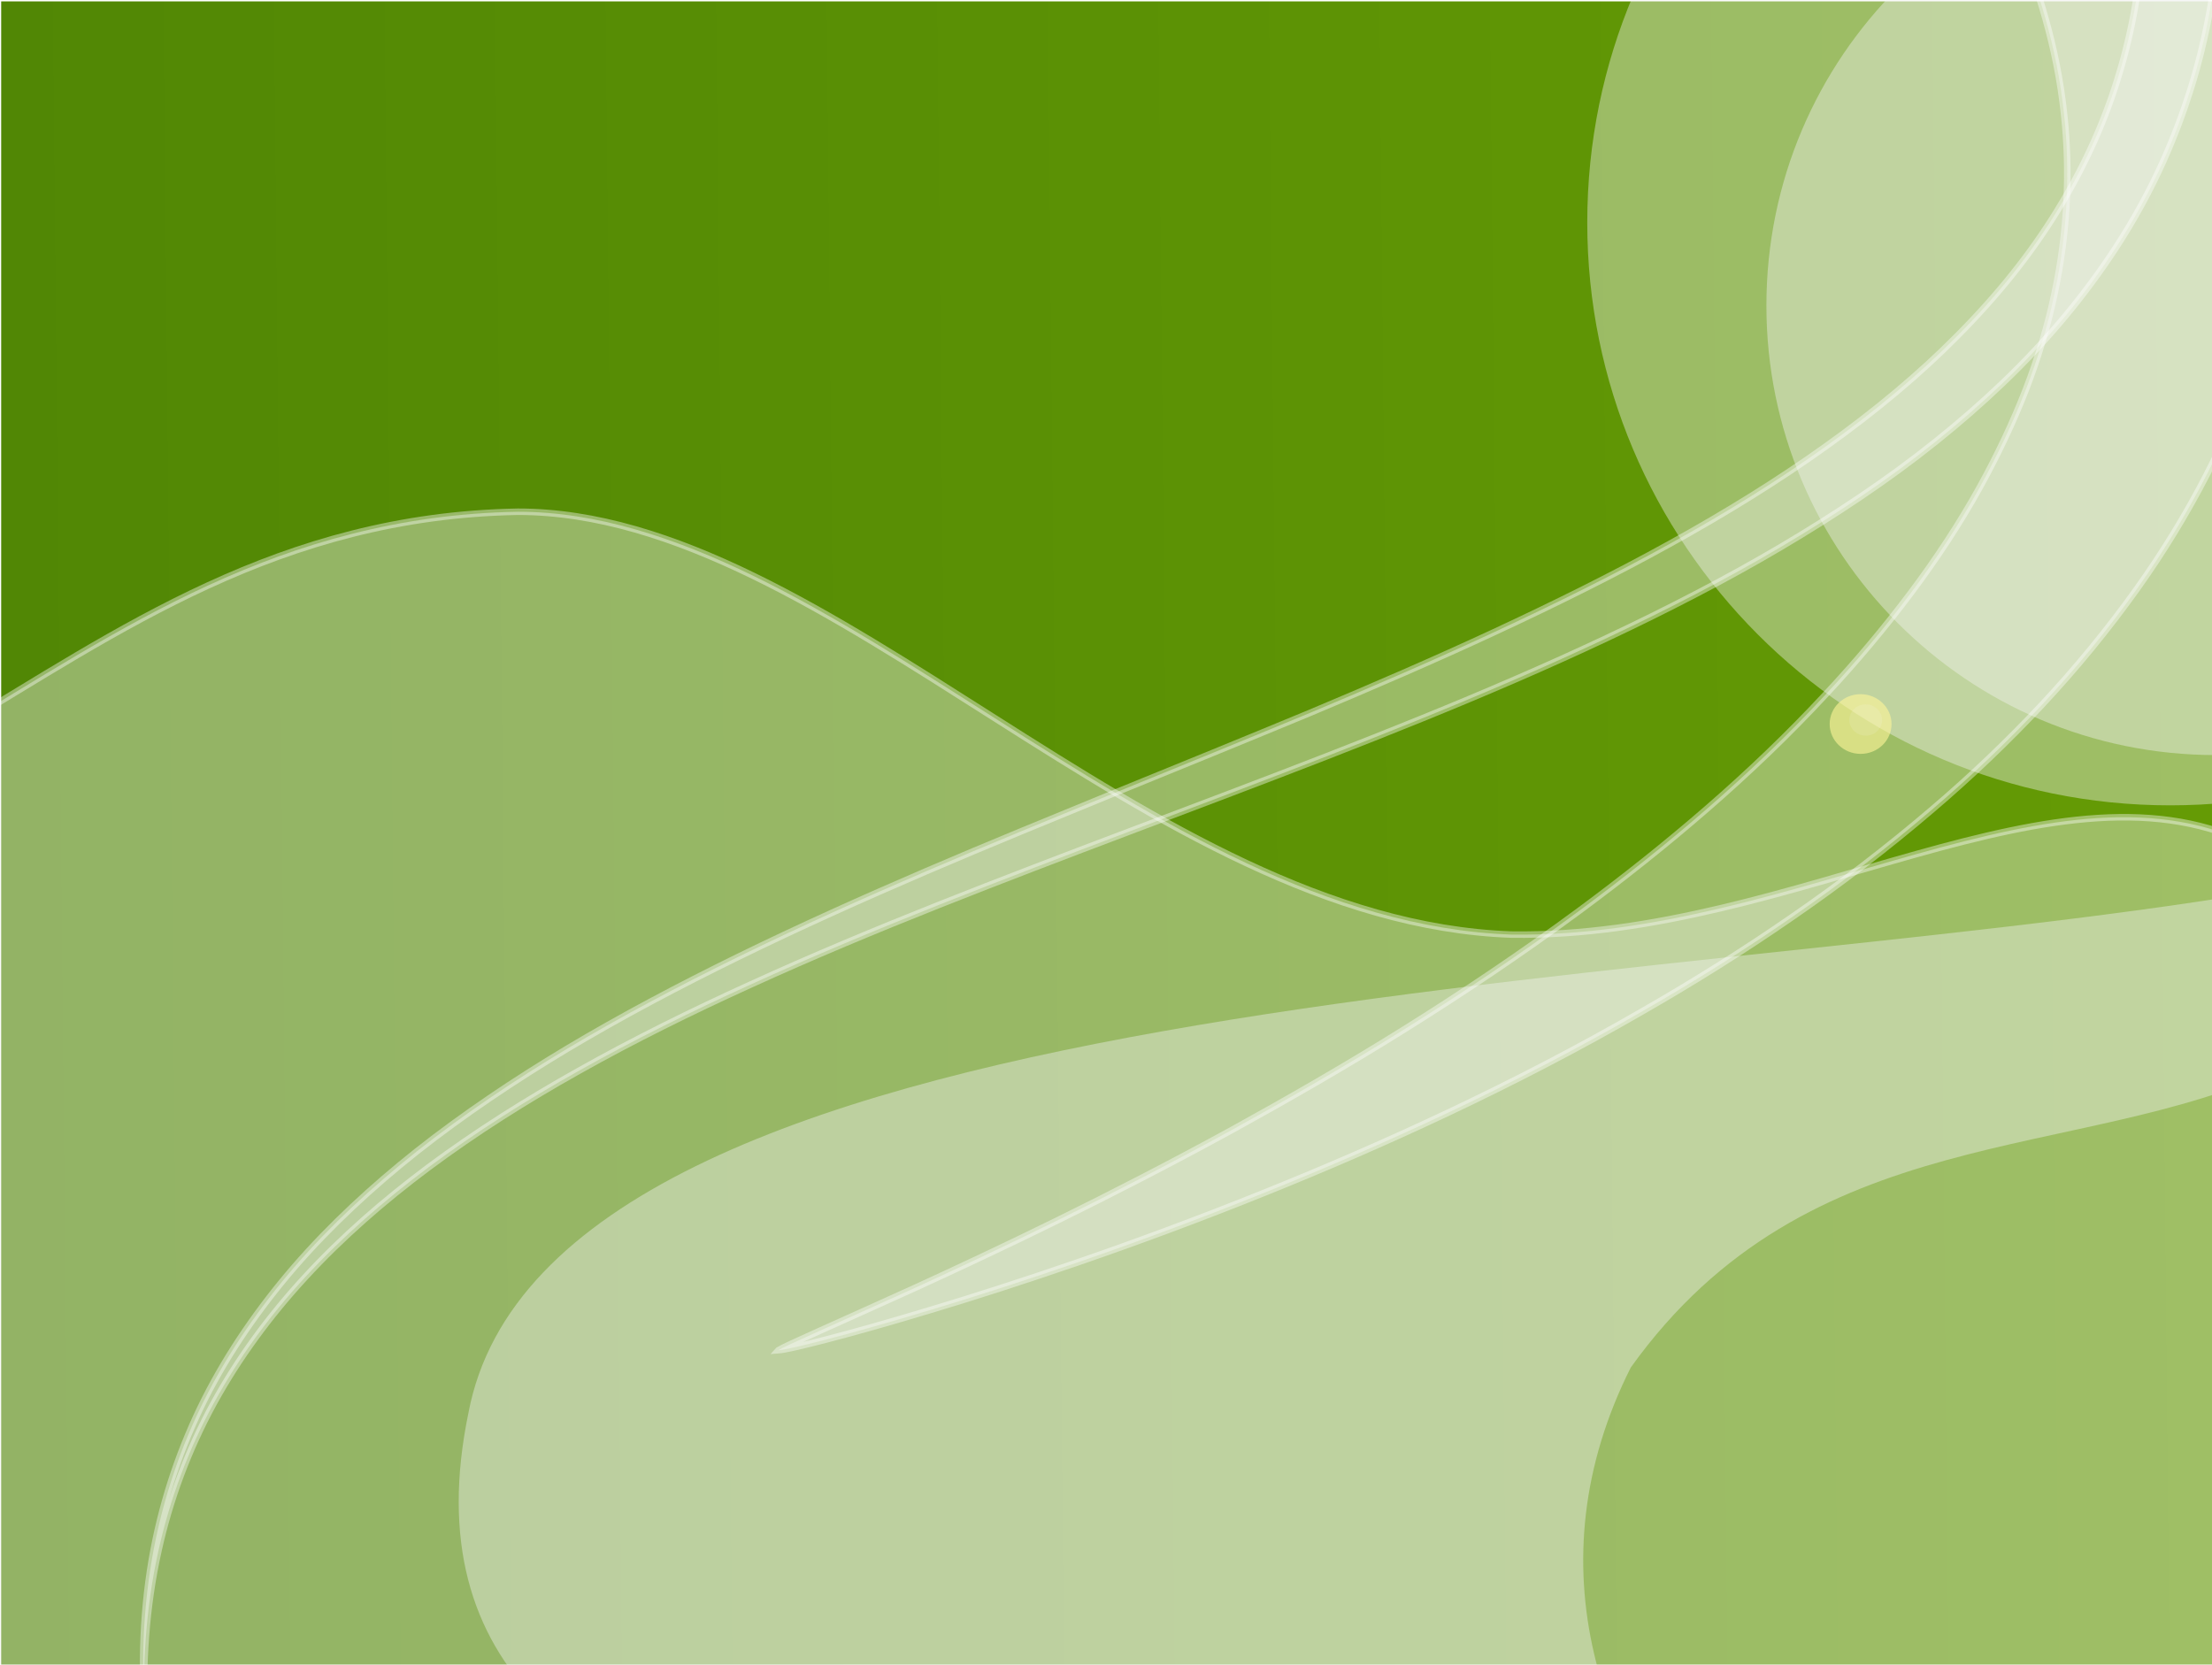 <!-- Created with Inkscape (http://www.inkscape.org/) -->
<svg xmlns:rdf="http://www.w3.org/1999/02/22-rdf-syntax-ns#" xmlns="http://www.w3.org/2000/svg" height="768" width="1020" version="1.1" xmlns:cc="http://creativecommons.org/ns#" xmlns:xlink="http://www.w3.org/1999/xlink" xmlns:dc="http://purl.org/dc/elements/1.1/">
<defs>
<linearGradient id="linearGradient3905" y2="457" gradientUnits="userSpaceOnUse" x2="0.545" y1="447" x1="1020">
<stop stop-color="#659b05" offset="0"/>
<stop stop-color="#518705" offset="1"/>
</linearGradient>
<linearGradient id="linearGradient4208" y2="222" gradientUnits="userSpaceOnUse" x2="-471" gradientTransform="matrix(0.956,0,0,0.977,152.118,270.501)" y1="3.96" x1="-471">
<stop stop-color="#FFF" offset="0"/>
<stop stop-color="#FFF" stop-opacity="0" offset="1"/>
</linearGradient>
<radialGradient id="radialGradient4228" gradientUnits="userSpaceOnUse" cy="244" cx="207" gradientTransform="matrix(1,0,0,1.078,182.837,224.955)" r="207">
<stop stop-color="#002500" offset="0"/>
<stop stop-color="#c9eb7e" offset="3E-8"/>
<stop stop-color="#79af10" offset="0.688"/>
<stop stop-color="#3d5f05" offset="1"/>
</radialGradient>
<linearGradient id="linearGradient4230" y2="387" gradientUnits="userSpaceOnUse" x2="484" gradientTransform="matrix(2.444,0,0,2.444,-21.06,-170.282)" y1="353" x1="532">
<stop stop-color="#fff0aa" offset="0"/>
<stop stop-color="#ffb41e" offset="0.556"/>
</linearGradient>
<linearGradient id="linearGradient4232" y2="371" gradientUnits="userSpaceOnUse" x2="486" gradientTransform="matrix(2.444,0,0,2.444,-21.06,-170.282)" y1="371" x1="479">
<stop stop-color="#A05A13" offset="0"/>
<stop stop-color="#EE8A17" offset="1"/>
</linearGradient>
<filter id="filter5445">
<feGaussianBlur stdDeviation="1.102"/>
</filter>
<linearGradient id="linearGradient4072" y2="75.8" gradientUnits="userSpaceOnUse" y1="75.8" gradientTransform="matrix(0.743,0.181,-0.181,0.743,-233.764,1114.961)" x2="-258" x1="-309">
<stop stop-color="#d76414" offset="0"/>
<stop stop-color="#440701" offset="1"/>
</linearGradient>
<linearGradient id="linearGradient3968-6" y2="134" gradientUnits="userSpaceOnUse" x2="368" gradientTransform="translate(-801.033,998.2)" y1="136" x1="336">
<stop stop-color="#ffb41e" offset="0"/>
<stop stop-color="#f09b19" offset="0.222"/>
<stop stop-color="#e18214" offset="0.444"/>
<stop stop-color="#b93c0a" offset="1"/>
</linearGradient>
<linearGradient id="linearGradient3970-9" y2="64.6" xlink:href="#linearGradient4828-8" gradientUnits="userSpaceOnUse" x2="-266" gradientTransform="matrix(0.972,0.236,-0.236,0.972,-145.66,1124.962)" y1="75.8" x1="-309"/>
<linearGradient id="linearGradient4828-8">
<stop stop-color="#d76414" offset="0"/>
<stop stop-color="#440701" offset="1"/>
</linearGradient>
<linearGradient id="linearGradient3963-1" y2="329" gradientUnits="userSpaceOnUse" x2="-120" gradientTransform="translate(-332.393,851.996)" y1="329" x1="-339">
<stop stop-color="#ffb41e" offset="0"/>
<stop stop-color="#ffb41e" offset="0.265"/>
<stop stop-color="#eb8e21" offset="0.563"/>
<stop stop-color="#ae3809" offset="1"/>
</linearGradient>
<linearGradient id="linearGradient3965-1" y2="316" xlink:href="#linearGradient4828-8" gradientUnits="userSpaceOnUse" x2="-23.2" gradientTransform="translate(-332.393,851.996)" y1="313" x1="-335"/>
<linearGradient id="linearGradient3977-9" y2="217" gradientUnits="userSpaceOnUse" x2="-249" y1="169" x1="-274">
<stop stop-color="#b93c0a" offset="0"/>
<stop stop-color="#e18214" offset="1"/>
</linearGradient>
<linearGradient id="linearGradient3979-7" y2="217" gradientUnits="userSpaceOnUse" x2="-249" y1="145" x1="-295">
<stop stop-color="#440701" offset="0"/>
<stop stop-color="#dc7913" offset="1"/>
</linearGradient>
<linearGradient id="linearGradient3975-0" y2="167" xlink:href="#linearGradient4909-7" gradientUnits="userSpaceOnUse" x2="-346" y1="151" x1="-346"/>
<linearGradient id="linearGradient4909-7">
<stop stop-color="#3b1202" offset="0"/>
<stop stop-color="#000" stop-opacity="0" offset="1"/>
</linearGradient>
<filter id="filter5038-8" width="1.918" y="-0.474" x="-0.459" height="1.948" color-interpolation-filters="sRGB">
<feGaussianBlur stdDeviation="8.745"/>
</filter>
<filter id="filter3839-1" width="1.216" y="-0.055" x="-0.108" height="1.109" color-interpolation-filters="sRGB">
<feGaussianBlur stdDeviation="3.675"/>
</filter>
<filter id="filter3761-4" width="1.168" y="-0.161" x="-0.084" height="1.322" color-interpolation-filters="sRGB">
<feGaussianBlur stdDeviation="2.936"/>
</filter>
<filter id="filter3787-8" width="1.406" y="-0.284" x="-0.203" height="1.568" color-interpolation-filters="sRGB">
<feGaussianBlur stdDeviation="7.608"/>
</filter>
<linearGradient id="linearGradient3944-8" y2="-125" gradientUnits="userSpaceOnUse" x2="-806" gradientTransform="matrix(0.895,0,0,0.895,15.2,117.768)" y1="-102" x1="-820">
<stop stop-color="#e16f51" offset="0"/>
<stop stop-color="#732814" stop-opacity="0" offset="1"/>
</linearGradient>
<filter id="filter3882-6" width="1.417" y="-0.208" x="-0.208" height="1.417" color-interpolation-filters="sRGB">
<feGaussianBlur stdDeviation="2.236"/>
</filter>
<filter id="filter3839-1-7" width="1.216" y="-0.055" x="-0.108" height="1.109" color-interpolation-filters="sRGB">
<feGaussianBlur stdDeviation="3.675"/>
</filter>
<filter id="filter3761-4-6" width="1.168" y="-0.161" x="-0.084" height="1.322" color-interpolation-filters="sRGB">
<feGaussianBlur stdDeviation="2.936"/>
</filter>
<filter id="filter3787-8-2" width="1.406" y="-0.284" x="-0.203" height="1.568" color-interpolation-filters="sRGB">
<feGaussianBlur stdDeviation="7.608"/>
</filter>
<filter id="filter3882-6-1" width="1.417" y="-0.208" x="-0.208" height="1.417" color-interpolation-filters="sRGB">
<feGaussianBlur stdDeviation="2.236"/>
</filter>
<filter id="filter5919">
<feGaussianBlur stdDeviation="2.411"/>
</filter>
<filter id="filter5038-8-6" width="1.918" y="-0.474" x="-0.459" height="1.948" color-interpolation-filters="sRGB">
<feGaussianBlur stdDeviation="8.745"/>
</filter>
<filter id="filter3787-8-5" width="1.406" y="-0.284" x="-0.203" height="1.568" color-interpolation-filters="sRGB">
<feGaussianBlur stdDeviation="7.608"/>
</filter>
</defs>
<g transform="translate(0,-284.362)">
<rect height="767" width="1020" y="285" x="0.545" fill="url(#linearGradient3905)"/>
<path opacity="0.4" d="m1140,83.5c0,83.1-67.4,150-150,150-83.1,0-150-67.4-150-150,0-83.1,67.4-150,150-150,83.1,0,150,67.4,150,150z" transform="matrix(1.792,0,0,1.792,-773.36,237.332)" fill="#f5f5f5"/>
<path opacity="0.4" fill="#f5f5f5" d="m1040,696c-282,47-787,43.5-824,240-48.7,235,310,219,583,224-62-65.5-92.8-154-47-245,82.4-115,205-93.8,300-138,10.5-19.9-13.2-55.3-11.2-81.5z"/>
<path opacity="0.4" d="m1140,83.5c0,83.1-67.4,150-150,150-83.1,0-150-67.4-150-150,0-83.1,67.4-150,150-150,83.1,0,150,67.4,150,150z" transform="matrix(1.382,0,0,1.382,-346.35,309.888)" fill="#f5f5f5"/>
<path stroke-linejoin="miter" opacity="0.4" d="m-15.7,777,1060,0-3.48-386c-91-48-212,42-344,40-168-6-314-195-458-195-110,2-184,55-261,101l6.96,440z" transform="translate(0,284.362)" stroke="#FFF" stroke-linecap="butt" stroke-miterlimit="4" stroke-dasharray="none" stroke-width="3" fill="#f5f5f5"/>
<path opacity="0.4" d="m359,907c1.38-0.909,7.92-3.92,18.8-8.81s26.1-11.7,44.8-20.2c18.7-8.56,40.8-18.9,65.4-31s51.7-26,80.2-41.6c25.4-14,52.1-29.3,79-46.1s54.2-35.1,80.9-54.8c20.3-15,40.2-30.8,59.3-47.4s37.3-34,54.2-52.2c14.2-15.2,27.4-30.9,39.4-46.9s22.7-32.3,31.8-48.7c8.36-15.1,15.5-30.2,21.3-45.1,5.77-14.9,10.2-29.7,13.2-44,3.21-14.9,5.01-29.5,5.67-43.4,0.662-13.8,0.185-27-1.11-39.1-1.7-16.6-4.96-31.7-8.66-44.8-3.7-13.2-7.83-24.4-11.6-33.6-3.27-8.08-6.29-14.6-8.62-19.5-2.33-4.89-3.96-8.14-4.64-9.64-3.43-7.56-5.13-15.2-5.52-22.8-0.386-7.59,0.546-15.1,2.46-22.2,1.92-7.06,4.83-13.7,8.45-19.3,3.62-5.61,7.95-10.2,12.7-13.2,4.76-3.03,12-4.69,20.6-4.69,8.62-0.004,18.6,1.67,28.6,5.25s20.1,9.09,28.7,16.4c8.63,7.33,15.8,16.5,20,26.8,0.619,1.52,1.72,4.38,3.19,8.54,1.47,4.15,3.31,9.59,5.36,16.3,3.56,11.6,7.69,27.1,11,45.9,3.34,18.9,5.89,41.2,5.92,66.4-0.031,17.2-1.31,35.6-4.27,54.7s-7.59,38.9-14.2,58.9c-6.25,18.7-14.1,37.3-23.5,55.6-9.39,18.3-20.3,36.2-32.6,53.4-13.3,18.6-27.9,36.4-43.7,53.3s-32.7,33-50.3,48c-20.9,17.9-42.7,34.6-65.1,50-22.4,15.5-45.3,29.8-68.3,43-30.1,17.4-60.4,33-90,47s-58.5,26.4-85.9,37.4c-30.1,12.1-58.4,22.5-84.2,31.4-25.8,8.89-48.9,16.3-68.6,22.2-19.7,5.95-35.9,10.5-47.9,13.6-12,3.12-19.6,4.83-22.3,5.02z" stroke="#FFF" stroke-miterlimit="4" stroke-dasharray="none" stroke-width="3" fill="#f5f5f5"/>
<path opacity="0.4" stroke-linejoin="round" d="m67.1,795c-2.14-26.5-1.33-53.6,3.77-80.4,4.5-23.7,12.4-47.3,23.6-69.5,10.9-21.5,25-41.9,41.2-60.7,16.8-19.4,36-37.1,56.5-53.4,21.8-17.2,45.1-32.8,69.1-47.2,25.6-15.3,52-29.2,78.7-42.3,28.8-14.1,58-27.2,87.1-39.7s58.1-24.3,86.6-36c30.7-12.5,60.9-24.8,90.3-37,29.3-12.3,57.8-24.6,85.1-37.3,28.4-13.2,55.4-26.6,80.7-40.6,26.1-14.4,50.3-29.4,72.1-45,11.5-8.22,22.4-16.6,32.5-25.1,10.1-8.47,19.5-17.1,28-25.7,9.68-9.74,18.4-19.5,26.1-29.2,7.69-9.69,14.4-19.3,20.1-28.6,7.87-12.7,14-24.9,18.8-36.1,4.78-11.2,8.21-21.4,10.7-30.1,3.02-10.4,4.79-19,5.95-25.2,1.16-6.22,1.71-10.1,1.92-11.5,0.877-5.51,0.406-10.9-0.416-15.9-0.822-4.91-1.99-9.31-2.46-12.9-0.471-3.63-0.243-6.51,1.72-8.47,1.97-1.96,5.68-3.02,12.1-2.87,6.45,0.142,11.3,1.29,15,3.39,3.68,2.1,6.15,5.15,7.71,8.99,3.11,7.68,2.55,18.5,0.66,30.8-0.238,1.56-0.928,6.18-2.41,13.6-1.49,7.37-3.77,17.5-7.64,29.9-3.12,10-7.29,21.4-12.9,33.9-5.66,12.5-12.8,25.9-21.9,39.8-6.67,10.2-14.3,20.6-23,31.1-8.67,10.4-18.4,20.9-29.1,31.1-9.49,9.08-19.7,18-30.7,26.8-10.9,8.75-22.6,17.3-34.9,25.6-23.3,15.7-48.7,30.7-75.9,44.8-26.3,13.7-54.3,26.8-83.4,39.4-27.9,12.1-57,23.8-86.8,35.4s-60.4,23.1-91.3,34.8c-28.8,10.9-58,22-87.2,33.6s-58.5,23.8-87.4,37c-26.8,12.2-53.2,25.2-78.8,39.6-24.1,13.5-47.4,28.2-69.3,44.5-20.6,15.4-39.9,32.2-56.9,50.7-16.5,17.9-30.8,37.4-42.2,58.2-11.7,21.4-20.2,44.3-25.4,67.7-5.88,26.3-7.58,53.3-6.3,79.8z" transform="translate(0,284.362)" stroke="#FFF" stroke-linecap="round" stroke-miterlimit="4" stroke-width="3" fill="#f5f5f5"/>
<path d="m-151,374c0,63.9-65.9,116-147,116-81.3,0-147-51.8-147-116,0-63.9,65.9-116,147-116,81.3,0,147,51.8,147,116z" transform="matrix(0.794,0,0,0.779,2005.57,6.891)" fill="url(#linearGradient4208)"/>
<path d="m597,488c0,114-92.7,207-207,207s-207-92.7-207-207,92.7-207,207-207,207,92.7,207,207z" transform="matrix(0.414,0,0,0.414,1246.695,520.547)" fill="url(#radialGradient4228)"/>
<g transform="matrix(0.919,0,0,0.919,284.746,47.585)">
<path d="m1180,707-6.94-4.25s-1.54,3.26-0.763,5.15l-4.46-4.7s-4.63,8.46,1.78,20.6l12.5-2.81-2.1-14z" fill="#ffb41e"/>
<path d="m1300,714s-10.4,58.8-60.1,66.8c-21.2,3.4-35.7-2.87-45.6-8.81-14.2-8.55-18.7-18.8-18.7-18.8s-3.88,3.1-9.78,3.54c-9.43,0.702-22.5-3.28-21.4-21.6,0.755-12.7,11.4-16.6,19.8-16.5,7.97,0.139,13.7,3.98,14.2,5.1,0,0,16-36.7,54.2-34.9,38.2,1.76,67.4,25.1,67.4,25.1z" fill="url(#linearGradient4230)"/>
<path d="m1180,707-6.94-4.25s-1.54,3.26-0.763,5.15l-4.46-4.7s-4.63,8.46,1.78,20.6l12.5-2.81-2.1-14z" fill="none"/>
<path clip-rule="evenodd" d="m1170,723s-4.77-12.7-1.32-20.4c0.425-0.941,3.15-2.05,3.82-1.07,0.665,0.973,2.12,3.39,2.54,3.51,0,0,0.381-4.5,1.37-5,0.992-0.506,1.96-0.447,2.77,0.352,0.812,0.799,4.04,3.84,5.17,3.88l-1.33,3.31s-4.36-2.7-4.77-3.54c0,0-1.38,4.66,0.134,6.84,0,0-5.89-4.04-6.66-6.77,0,0-2.67,8.96,1.83,17.4l-3.56,1.45z" fill-rule="evenodd"/>
<path d="m1170,721c-3.04-3.54-26.8-12.6-35.4,9.51-3.01,7.73,0.051,19.8,10,25.2,5.72,3.09,14.3,4.46,23.6,0.017l-2.21-4.24s-6.72,4.96-17.1,1.14c-7.99-2.95-13.9-14.5-8.8-23.7,4.41-8.01,19.5-12.4,29.1-2.8l0.792-5.1z"/>
<path d="m1170,736s5.96-38.7,43.6-48.2c19.6-4.68,47.5-0.922,88,24.2,0,0-8.62,28.8-27.2,49.5-11.4,12.7-26.2,22.5-44.3,22.3-20.5-0.266-53-7.84-61.5-38.6l1.32,0.125s5.25,16.4,25.1,26.5c16.6,8.41,53.3,16.9,78.4-16.4,3.24-4.29,12.8-17.1,20.5-40.9,0,0-39.7-29.5-78.2-22.1-17.4,4.02-35.1,15.2-44.1,43.9l-1.58-0.198z"/>
<path d="m1180,728c1.09-0.763,8.4-5.13,15.3-2.07,0,0,2.94-2.86-0.078-3.43-3.02-0.572-10-0.824-16.1,4.26,0,0.002-0.269,2.01,0.824,1.24z"/>
<path d="m1230,705s5.85-4.98,9.05-1.77,4.53,8.7,4.53,8.7,3.54-1.07,3.02-3.07c-0.526-1.99-1.87-8.45-7.93-9.58s-9.4,2.9-9.69,3.7c-0.296,0.797,1.03,2.02,1.03,2.02z"/>
<path d="m1230,715s2.72-1.09,2.12-4.73c-0.604-3.64-3.2-10.7-7.78-11.6-4.58-0.892-10.5,4.63-10.5,12.2,0,0,3.26-0.328,3.44-1.48,0.183-1.15,3.18-8.33,5.62-7.77,2.44,0.555,7.13,8.11,7.15,13.3z"/>
<path d="m1290,692c1.24-2.35,4.97-9.41,9.8-6.39,5.71,3.58,4.91,9.4,3.15,12.7-1.65,3.14-7.52,7.78-12.3,5.37-4.77-2.4-1.89-9.37-0.655-11.7z"/>
<path d="m1300,690c0.166-0.973,1.06-1.65,1.99-1.52,0.934,0.137,1.56,1.04,1.39,2.01-0.166,0.973-1.06,1.65-1.99,1.52-0.936-0.137-1.56-1.04-1.39-2.01z" fill="#FFF"/>
<path d="m1190,725c-17.6,64.5,40.5,43.7,40.5,43.7l1.81-1.65s-42.9-4.26-40.8-42.5l-1.5,0.464z"/>
<path d="m1190,739s5.27,27.4,29.6,29c0,0-26.6,3.62-29-12.3-1.97-13-0.604-16.7-0.604-16.7z" fill="#FFF"/>
<path d="m1170,728s-14.6-4.29-16.7,8.06c-1.73,10.2,9.89,14.6,14.9,10.5,0,0-7.19-10.5,1.83-18.6z" fill="url(#linearGradient4232)"/>
</g>
<g filter="url(#filter5445)" fill="#000" transform="matrix(2.331,0,0,2.331,127.674,-260.884)">
<path d="m493,359-2.84-1.74s-0.632,1.33-0.312,2.11l-1.83-1.92s-1.89,3.46,0.729,8.43l5.1-1.15-0.858-5.73z"/>
<path d="m538,362s-4.24,24.1-24.6,27.3c-8.68,1.39-14.6-1.17-18.6-3.6-5.82-3.5-7.66-7.7-7.66-7.7s-1.59,1.27-4,1.45c-3.86,0.287-9.2-1.34-8.75-8.85,0.309-5.21,4.66-6.79,8.08-6.73,3.26,0.057,5.6,1.63,5.82,2.09,0,0,6.56-15,22.2-14.3,15.6,0.718,27.6,10.3,27.6,10.3z"/>
<path d="m493,359-2.84-1.74s-0.632,1.33-0.312,2.11l-1.83-1.92s-1.89,3.46,0.729,8.43l5.1-1.15-0.858-5.73z"/>
<path d="m488,366s-1.95-5.19-0.538-8.33c0.174-0.385,1.29-0.838,1.56-0.439,0.272,0.398,0.869,1.39,1.04,1.44,0,0,0.156-1.84,0.562-2.05,0.406-0.207,0.801-0.183,1.13,0.144,0.332,0.327,1.65,1.57,2.11,1.59l-0.543,1.35s-1.78-1.1-1.95-1.45c0,0-0.564,1.91,0.055,2.8,0,0-2.41-1.65-2.72-2.77,0,0-1.09,3.66,0.748,7.12l-1.46,0.592z" fill-rule="evenodd" clip-rule="evenodd"/>
<g>
<path d="m489,365c-1.24-1.45-11-5.16-14.5,3.89-1.23,3.16,0.021,8.1,4.1,10.3,2.34,1.26,5.86,1.83,9.64,0.007l-0.904-1.74s-2.75,2.03-6.99,0.466c-3.27-1.21-5.67-5.93-3.6-9.7,1.8-3.28,7.96-5.08,11.9-1.14l0.324-2.09z"/>
<path d="m487,371s2.44-15.8,17.8-19.7c8.04-1.92,19.5-0.377,36,9.9,0,0-3.53,11.8-11.1,20.2-4.66,5.18-10.7,9.22-18.1,9.12-8.4-0.109-21.7-3.21-25.2-15.8l0.541,0.051s2.15,6.71,10.3,10.8c6.79,3.44,21.8,6.91,32.1-6.73,1.32-1.76,5.24-6.99,8.37-16.7,0,0-16.2-12.1-32-9.04-7.1,1.64-14.4,6.22-18.1,17.9l-0.648-0.081z"/>
</g>
<path d="m493,368c0.446-0.312,3.44-2.1,6.27-0.846,0,0,1.2-1.17-0.032-1.4-1.24-0.234-4.11-0.337-6.57,1.74-0.001,0.001-0.11,0.823,0.337,0.508z"/>
<path d="m513,358s2.39-2.04,3.7-0.725c1.31,1.31,1.85,3.56,1.85,3.56s1.45-0.437,1.23-1.25c-0.215-0.816-0.764-3.46-3.24-3.92-2.48-0.462-3.85,1.19-3.97,1.51-0.121,0.326,0.421,0.825,0.421,0.825z"/>
<path d="m510,362s1.11-0.447,0.866-1.94c-0.247-1.49-1.31-4.37-3.18-4.74-1.88-0.365-4.3,1.9-4.31,5,0,0,1.33-0.134,1.41-0.605,0.075-0.472,1.3-3.41,2.3-3.18,0.999,0.227,2.92,3.32,2.92,5.46z"/>
<path d="m538,353c0.506-0.961,2.04-3.85,4.01-2.61,2.34,1.46,2.01,3.84,1.29,5.21-0.676,1.28-3.08,3.18-5.03,2.2-1.95-0.982-0.774-3.83-0.268-4.8z"/>
<path d="m540,352c0.068-0.398,0.434-0.676,0.816-0.62s0.637,0.425,0.568,0.824c-0.068,0.398-0.434,0.677-0.814,0.62-0.383-0.056-0.637-0.425-0.57-0.824z"/>
<path d="m495,366c-7.21,26.4,16.6,17.9,16.6,17.9l0.742-0.675s-17.5-1.74-16.7-17.4l-0.613,0.19z"/>
<path d="m495,372s2.16,11.2,12.1,11.9c0,0-10.9,1.48-11.9-5.04-0.806-5.31-0.247-6.84-0.247-6.84z"/>
<path d="m486,367s-5.97-1.75-6.83,3.3c-0.709,4.18,4.05,5.97,6.08,4.31,0,0-2.94-4.31,0.748-7.61z"/>
</g>
<g transform="matrix(0.919,0,0,0.919,188.658,-73.707)">
<path d="m1180,707-6.94-4.25s-1.54,3.26-0.763,5.15l-4.46-4.7s-4.63,8.46,1.78,20.6l12.5-2.81-2.1-14z" fill="#ffb41e"/>
<path d="m1300,714s-10.4,58.8-60.1,66.8c-21.2,3.4-35.7-2.87-45.6-8.81-14.2-8.55-18.7-18.8-18.7-18.8s-3.88,3.1-9.78,3.54c-9.43,0.702-22.5-3.28-21.4-21.6,0.755-12.7,11.4-16.6,19.8-16.5,7.97,0.139,13.7,3.98,14.2,5.1,0,0,16-36.7,54.2-34.9,38.2,1.76,67.4,25.1,67.4,25.1z" fill="url(#linearGradient4230)"/>
<path d="m1180,707-6.94-4.25s-1.54,3.26-0.763,5.15l-4.46-4.7s-4.63,8.46,1.78,20.6l12.5-2.81-2.1-14z" fill="none"/>
<path clip-rule="evenodd" d="m1170,723s-4.77-12.7-1.32-20.4c0.425-0.941,3.15-2.05,3.82-1.07,0.665,0.973,2.12,3.39,2.54,3.51,0,0,0.381-4.5,1.37-5,0.992-0.506,1.96-0.447,2.77,0.352,0.812,0.799,4.04,3.84,5.17,3.88l-1.33,3.31s-4.36-2.7-4.77-3.54c0,0-1.38,4.66,0.134,6.84,0,0-5.89-4.04-6.66-6.77,0,0-2.67,8.96,1.83,17.4l-3.56,1.45z" fill-rule="evenodd"/>
<path d="m1170,721c-3.04-3.54-26.8-12.6-35.4,9.51-3.01,7.73,0.051,19.8,10,25.2,5.72,3.09,14.3,4.46,23.6,0.017l-2.21-4.24s-6.72,4.96-17.1,1.14c-7.99-2.95-13.9-14.5-8.8-23.7,4.41-8.01,19.5-12.4,29.1-2.8l0.792-5.1z"/>
<path d="m1170,736s5.96-38.7,43.6-48.2c19.6-4.68,47.5-0.922,88,24.2,0,0-8.62,28.8-27.2,49.5-11.4,12.7-26.2,22.5-44.3,22.3-20.5-0.266-53-7.84-61.5-38.6l1.32,0.125s5.25,16.4,25.1,26.5c16.6,8.41,53.3,16.9,78.4-16.4,3.24-4.29,12.8-17.1,20.5-40.9,0,0-39.7-29.5-78.2-22.1-17.4,4.02-35.1,15.2-44.1,43.9l-1.58-0.198z"/>
<path d="m1180,728c1.09-0.763,8.4-5.13,15.3-2.07,0,0,2.94-2.86-0.078-3.43-3.02-0.572-10-0.824-16.1,4.26,0,0.002-0.269,2.01,0.824,1.24z"/>
<path d="m1230,705s5.85-4.98,9.05-1.77,4.53,8.7,4.53,8.7,3.54-1.07,3.02-3.07c-0.526-1.99-1.87-8.45-7.93-9.58s-9.4,2.9-9.69,3.7c-0.296,0.797,1.03,2.02,1.03,2.02z"/>
<path d="m1230,715s2.72-1.09,2.12-4.73c-0.604-3.64-3.2-10.7-7.78-11.6-4.58-0.892-10.5,4.63-10.5,12.2,0,0,3.26-0.328,3.44-1.48,0.183-1.15,3.18-8.33,5.62-7.77,2.44,0.555,7.13,8.11,7.15,13.3z"/>
<path d="m1290,692c1.24-2.35,4.97-9.41,9.8-6.39,5.71,3.58,4.91,9.4,3.15,12.7-1.65,3.14-7.52,7.78-12.3,5.37-4.77-2.4-1.89-9.37-0.655-11.7z"/>
<path d="m1300,690c0.166-0.973,1.06-1.65,1.99-1.52,0.934,0.137,1.56,1.04,1.39,2.01-0.166,0.973-1.06,1.65-1.99,1.52-0.936-0.137-1.56-1.04-1.39-2.01z" fill="#FFF"/>
<path d="m1190,725c-17.6,64.5,40.5,43.7,40.5,43.7l1.81-1.65s-42.9-4.26-40.8-42.5l-1.5,0.464z"/>
<path d="m1190,739s5.27,27.4,29.6,29c0,0-26.6,3.62-29-12.3-1.97-13-0.604-16.7-0.604-16.7z" fill="#FFF"/>
<path d="m1170,728s-14.6-4.29-16.7,8.06c-1.73,10.2,9.89,14.6,14.9,10.5,0,0-7.19-10.5,1.83-18.6z" fill="url(#linearGradient4232)"/>
</g>
<g filter="url(#filter5919)" fill="#000" transform="matrix(1.046,0,0,1.046,196.655,-462.13)">
<path d="m1240,901s5.31-6.99,7.63-7.64c2.31-0.65,2.15-0.535,3.52,0.857s1.61,5.17,1.81,7.9c0.198,2.73-0.667,8.32-0.667,8.32l-12.3-9.43z"/>
<path d="m1250,906s6.94-9.14,9.97-9.99c3.02-0.85,2.81-0.699,4.6,1.12s2.1,6.75,2.36,10.3c0.259,3.57-0.872,10.9-0.872,10.9l-16.1-12.3z"/>
<path d="m1160,918c21.4-32.8,75.9-48.3,98.6-5.19,27.8-16.3,39,5.82,38.7,17.8-0.351,14.9-19.9,33-40.5,11.7-19.1,43.8-95.3,22.4-96.8-24.4z"/>
<path opacity="0.973" d="m-231,181c0,19.1-14.1,34.6-31.4,34.6-17.4,0-31.4-15.5-31.4-34.6s14.1-34.6,31.4-34.6c17.4,0,31.4,15.5,31.4,34.6z" transform="matrix(0.452,0,0,0.452,1394,847.108)"/>
<path opacity="0.973" d="m-298,196c0,23.9-21.6,43.2-48.2,43.2s-48.2-19.3-48.2-43.2,21.6-43.2,48.2-43.2,48.2,19.3,48.2,43.2z" transform="matrix(0.216,0.017,-0.049,0.519,1310.118,825.454)"/>
<path opacity="0.973" d="m-298,196c0,23.9-21.6,43.2-48.2,43.2s-48.2-19.3-48.2-43.2,21.6-43.2,48.2-43.2,48.2,19.3,48.2,43.2z" transform="matrix(0.16,0,0,0.438,1257.823,828.499)"/>
<path opacity="0.831" d="m-586,1100-40.6,25.6-40.2,38.1,3.15,11.8,20.8,40.8,38.6,32.8,26.3,9.6s-34.4-21.1-46.3-35.1c-10.6-12.4-23.3-23.3-28.4-38.7-3.78-11.3,3.03-29.3,3.03-29.3s17.4-16,28.6-24.4c8.42-6.39,24-22.6,24-22.6l11.1-8.59z" transform="matrix(0.426,0,0,0.426,1445.863,423.231)" filter="url(#filter3839-1-7)"/>
<g opacity="0.456" transform="matrix(0.397,0,0,0.426,1111.193,848.691)" filter="url(#filter3761-4-6)">
<path d="m244,255c1.43,0,21.2,2.83,31.4,1.07,10.3-1.76,21-7.56,27.1-11.8,9.38-6.56,21.3-23.5,21.3-23.5l-3.92-3.72s-12.5,17.5-20.9,23.4c-6.52,4.62-18.5,8.37-26.1,10.8-7.56,2.39-28.8,3.78-28.8,3.78z"/>
<path d="m303,215c1.79,0,12.2-3.6,17.5-1.07,3.16,1.51,5.08,5.21,6.07,8.57,1.55,5.26-0.714,16.4-0.714,16.4l-3.22-14.7-6.25-6.65-13.4-2.55z"/>
</g>
<g transform="matrix(0.397,0,0,0.426,1113.809,848.886)">
<path d="m244,255c1.43,0,21.2,2.83,31.4,1.07,10.3-1.76,21-7.56,27.1-11.8,9.38-6.56,21.3-23.5,21.3-23.5l-3.92-3.72s-12.5,17.5-20.9,23.4c-6.52,4.62-18.5,8.37-26.1,10.8-7.56,2.39-28.8,3.78-28.8,3.78z"/>
<path d="m303,215c1.79,0,12.2-3.6,17.5-1.07,3.16,1.51,5.08,5.21,6.07,8.57,1.55,5.26-0.714,16.4-0.714,16.4l-3.22-14.7-6.25-6.65-13.4-2.55z"/>
</g>
<path opacity="0.356" d="m-120,27.4c0,17.8-20.1,32.1-45,32.1s-45-14.4-45-32.1c0-17.8,20.1-32.1,45-32.1s45,14.4,45,32.1z" transform="matrix(0.156,0,0,0.208,1208.251,905.715)" filter="url(#filter3787-8-2)"/>
<g transform="matrix(0.352,-0.018,0.018,0.352,1392.801,892.648)">
<path d="m-685,1.3c1.01,5.83,2.56,9.87,4.1,27.4-9.58-0.89-19.4-4.94-27.1-6.46-12-2.38-22.2-9.05-22.2-20.2s9.95-20.2,22.2-20.2c12.3,0,19.7,7.78,23,19.4z"/>
<path d="m-688,1.84c0.905,5.22,2.3,8.84,3.67,24.6-8.58-0.797-17.4-4.42-24.2-5.78-10.8-2.13-19.9-8.1-19.9-18.1,0-9.99,8.91-18.1,19.9-18.1s17.6,6.97,20.6,17.4z"/>
<path opacity="0.429" d="m-814-83.8c0,7.11-5.77,12.9-12.9,12.9-7.11,0-12.9-5.77-12.9-12.9,0-7.11,5.77-12.9,12.9-12.9,7.11,0,12.9,5.77,12.9,12.9z" transform="matrix(0.608,0,0,0.608,-217.767,51.482)" filter="url(#filter3882-6-1)"/>
</g>
</g>
<g transform="matrix(0.426,0,0,0.426,1638.516,-79.456)">
<path stroke-linejoin="miter" d="m-475,1120s12.5-16.4,17.9-17.9c5.43-1.52,5.04-1.25,8.26,2.01s3.77,12.1,4.24,18.5c0.465,6.41-1.56,19.5-1.56,19.5l-28.8-22.1z" stroke="url(#linearGradient4072)" stroke-linecap="butt" stroke-miterlimit="4" stroke-dasharray="none" stroke-width="5.738" fill="#d76414"/>
<path stroke-linejoin="miter" d="m-461,1130s16.3-21.4,23.4-23.4c7.09-1.99,6.59-1.64,10.8,2.63s4.93,15.8,5.54,24.2c0.608,8.38-2.04,25.5-2.04,25.5l-37.7-28.9z" stroke="url(#linearGradient3970-9)" stroke-linecap="butt" stroke-miterlimit="4" stroke-dasharray="none" stroke-width="7.5" fill="url(#linearGradient3968-6)"/>
<path stroke-linejoin="miter" d="m-671,1160c50.1-76.8,178-113,231-12.2,65.2-38.2,91.4,13.7,90.7,41.8-0.823,35-46.7,77.4-95,27.5-44.9,103-223,52.6-227-57.1z" stroke="url(#linearGradient3965-1)" stroke-linecap="butt" stroke-miterlimit="4" stroke-dasharray="none" stroke-width="7.5" fill="url(#linearGradient3963-1)"/>
<path opacity="0.973" stroke-linejoin="round" d="m-231,181c0,19.1-14.1,34.6-31.4,34.6-17.4,0-31.4-15.5-31.4-34.6s14.1-34.6,31.4-34.6c17.4,0,31.4,15.5,31.4,34.6z" transform="matrix(1.059,0,0,1.06,-121.625,994.03)" stroke-dashoffset="0" stroke="url(#linearGradient3979-7)" stroke-linecap="round" stroke-miterlimit="4" stroke-dasharray="none" stroke-width="3.29" fill="url(#linearGradient3977-9)"/>
<path opacity="0.973" stroke-linejoin="round" d="m-298,196c0,23.9-21.6,43.2-48.2,43.2s-48.2-19.3-48.2-43.2,21.6-43.2,48.2-43.2,48.2,19.3,48.2,43.2z" transform="matrix(0.507,0.041,-0.115,1.218,-318.335,943.251)" stroke-dashoffset="0" stroke="url(#linearGradient3975-0)" stroke-linecap="round" stroke-miterlimit="4" stroke-dasharray="none" stroke-width="7.552" fill="none"/>
<path opacity="0.973" stroke-linejoin="round" d="m-298,196c0,23.9-21.6,43.2-48.2,43.2s-48.2-19.3-48.2-43.2,21.6-43.2,48.2-43.2,48.2,19.3,48.2,43.2z" transform="matrix(0.375,0,0,1.028,-440.971,950.391)" stroke-dashoffset="0" stroke="url(#linearGradient3975-0)" stroke-linecap="round" stroke-miterlimit="4" stroke-dasharray="none" stroke-width="8.607" fill="none"/>
<path opacity="0.774" d="m-443,150c0,12.2-10.2,22.1-22.9,22.1-12.6,0-22.9-9.91-22.9-22.1s10.2-22.1,22.9-22.1c12.6,0,22.9,9.91,22.9,22.1z" transform="matrix(1.356,0,0,1.356,8.877,945.589)" filter="url(#filter5038-8)" fill="#fff798"/>
<path opacity="0.831" d="m-586,1100-40.6,25.6-40.2,38.1,3.15,11.8,20.8,40.8,38.6,32.8,26.3,9.6s-34.4-21.1-46.3-35.1c-10.6-12.4-23.3-23.3-28.4-38.7-3.78-11.3,3.03-29.3,3.03-29.3s17.4-16,28.6-24.4c8.42-6.39,24-22.6,24-22.6l11.1-8.59z" filter="url(#filter3839-1)" fill="#fff0aa"/>
<g opacity="0.456" transform="matrix(0.932,0,0,1,-784.832,997.744)" filter="url(#filter3761-4)" fill="#fff0b9">
<path d="m244,255c1.43,0,21.2,2.83,31.4,1.07,10.3-1.76,21-7.56,27.1-11.8,9.38-6.56,21.3-23.5,21.3-23.5l-3.92-3.72s-12.5,17.5-20.9,23.4c-6.52,4.62-18.5,8.37-26.1,10.8-7.56,2.39-28.8,3.78-28.8,3.78z"/>
<path d="m303,215c1.79,0,12.2-3.6,17.5-1.07,3.16,1.51,5.08,5.21,6.07,8.57,1.55,5.26-0.714,16.4-0.714,16.4l-3.22-14.7-6.25-6.65-13.4-2.55z"/>
</g>
<g transform="matrix(0.932,0,0,1,-778.698,998.2)" fill="#5f0a03">
<path d="m244,255c1.43,0,21.2,2.83,31.4,1.07,10.3-1.76,21-7.56,27.1-11.8,9.38-6.56,21.3-23.5,21.3-23.5l-3.92-3.72s-12.5,17.5-20.9,23.4c-6.52,4.62-18.5,8.37-26.1,10.8-7.56,2.39-28.8,3.78-28.8,3.78z"/>
<path d="m303,215c1.79,0,12.2-3.6,17.5-1.07,3.16,1.51,5.08,5.21,6.07,8.57,1.55,5.26-0.714,16.4-0.714,16.4l-3.22-14.7-6.25-6.65-13.4-2.55z"/>
</g>
<path opacity="0.356" d="m-120,27.4c0,17.8-20.1,32.1-45,32.1s-45-14.4-45-32.1c0-17.8,20.1-32.1,45-32.1s45,14.4,45,32.1z" transform="matrix(0.365,0,0,0.489,-557.224,1131.471)" filter="url(#filter3787-8)" fill="#f5f5f5"/>
<g transform="matrix(0.826,-0.043,0.043,0.826,-124.436,1100.828)">
<path fill="#440701" d="m-685,1.3c1.01,5.83,2.56,9.87,4.1,27.4-9.58-0.89-19.4-4.94-27.1-6.46-12-2.38-22.2-9.05-22.2-20.2s9.95-20.2,22.2-20.2c12.3,0,19.7,7.78,23,19.4z"/>
<path fill="url(#linearGradient3944-8)" d="m-688,1.84c0.905,5.22,2.3,8.84,3.67,24.6-8.58-0.797-17.4-4.42-24.2-5.78-10.8-2.13-19.9-8.1-19.9-18.1,0-9.99,8.91-18.1,19.9-18.1s17.6,6.97,20.6,17.4z"/>
<path opacity="0.429" d="m-814-83.8c0,7.11-5.77,12.9-12.9,12.9-7.11,0-12.9-5.77-12.9-12.9,0-7.11,5.77-12.9,12.9-12.9,7.11,0,12.9,5.77,12.9,12.9z" transform="matrix(0.608,0,0,0.608,-217.767,51.482)" filter="url(#filter3882-6)" fill="#eb9b78"/>
</g>
</g>
<path opacity="0.774" d="m-443,150c0,12.2-10.2,22.1-22.9,22.1-12.6,0-22.9-9.91-22.9-22.1s10.2-22.1,22.9-22.1c12.6,0,22.9,9.91,22.9,22.1z" transform="matrix(0.623,0,0,0.623,1148.221,524.814)" filter="url(#filter5038-8-6)" fill="#fff798"/>
<path opacity="0.356" d="m-120,27.4c0,17.8-20.1,32.1-45,32.1s-45-14.4-45-32.1c0-17.8,20.1-32.1,45-32.1s45,14.4,45,32.1z" transform="matrix(0.168,0,0,0.225,888.043,610.244)" filter="url(#filter3787-8-5)" fill="#f5f5f5"/>
</g>
</svg>
